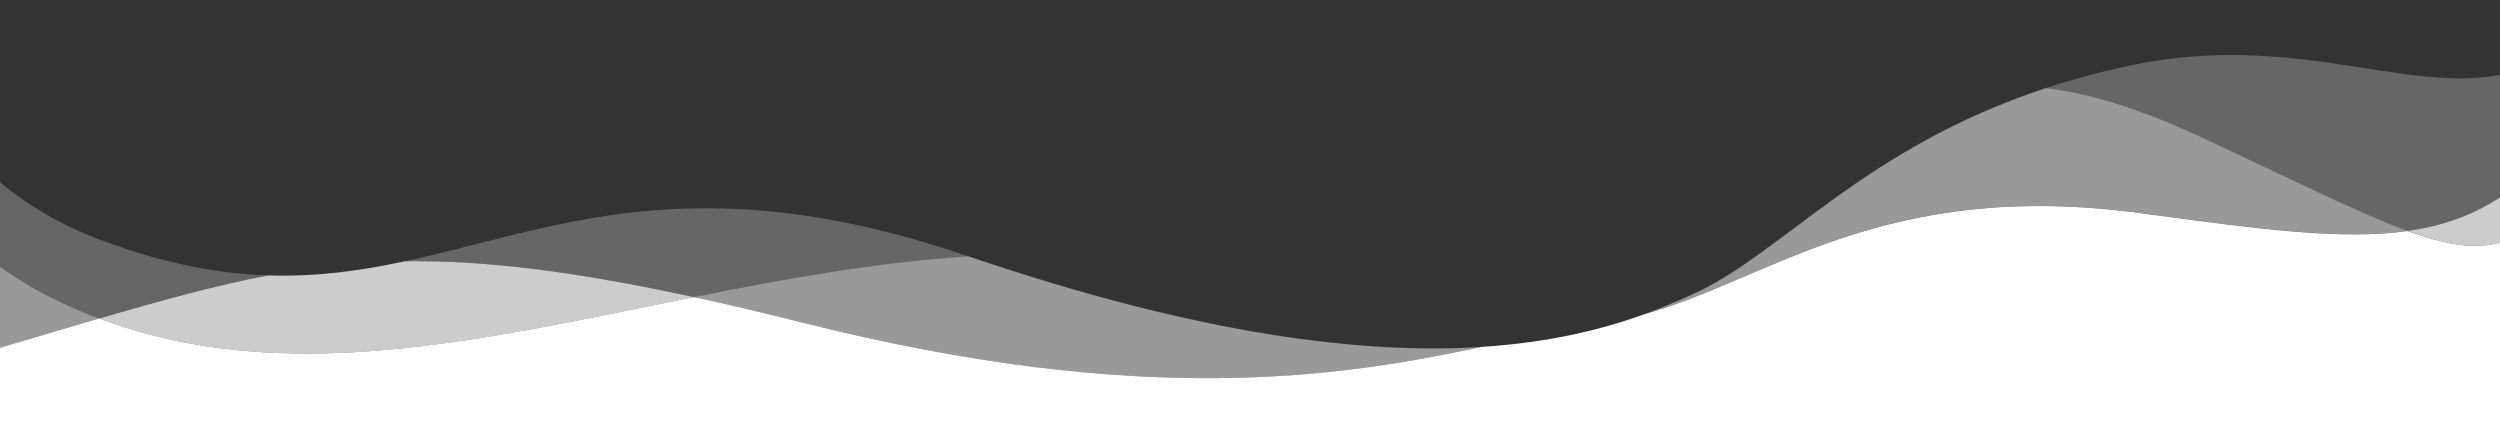 <svg id="Calque_1" data-name="Calque 1" xmlns="http://www.w3.org/2000/svg" viewBox="0 0 1366 231.4"><rect x="0" y="0" width="1366" height="231.4" fill="#333333" stroke="none"/><defs><style>.cls-1,.cls-2,.cls-3,.cls-4{fill:#fff;}.cls-1{fill-rule:evenodd;}.cls-2{opacity:0.75;}.cls-3{opacity:0.5;}.cls-4{opacity:0.25;}</style></defs><path class="cls-1" d="M1366,132.52V231.4H0V190c19.53-5.72,37.42-11.07,54.14-16,101.43,38.16,209.42,11.46,325-11.69,18.67,4,38.73,8.77,60.43,14.22,186.37,46.76,294.34,29.1,370.13,13,37.92-2.42,66.7-9.83,89.28-18,68.58-19.26,131.11-74,271.07-55,64.59,8.74,109.65,14.76,145.54,9.69C1336.87,133.94,1352.49,136.44,1366,132.52Z"/><path class="cls-2" d="M379.09,162.36c-115.53,23.15-223.52,49.85-324.95,11.69,34.26-10,63.67-18.11,92.41-23.58,26.61.88,50.86-2.6,74.73-7.72C264.3,142.18,313,148,379.09,162.36Z"/><path class="cls-2" d="M1366,107.83v24.69c-13.51,3.92-29.13,1.42-50.46-6.35C1334.4,123.52,1350.72,117.81,1366,107.83Z"/><path class="cls-3" d="M54.14,174.05C37.42,178.94,19.53,184.29,0,190V145.76a218,218,0,0,0,35.21,20.37Q44.63,170.5,54.14,174.05Z"/><path class="cls-4" d="M146.55,150.47C117.81,155.94,88.4,164,54.14,174.05q-9.51-3.57-18.93-7.92A218,218,0,0,1,0,145.76V99.54a182.87,182.87,0,0,0,51.08,30C87.15,143.68,118.18,149.55,146.55,150.47Z"/><path class="cls-4" d="M529.22,140.11c-51.43,3.37-101.45,12.5-150.13,22.25C313,148,264.3,142.18,221.28,142.75c81.15-17.41,157.81-53.82,306.86-3Z"/><path class="cls-3" d="M809.65,189.55c-75.79,16.13-183.76,33.79-370.13-13-21.7-5.45-41.76-10.17-60.43-14.22,48.68-9.75,98.7-18.88,150.13-22.25C657.35,183.68,746.26,193.6,809.65,189.55Z"/><path class="cls-3" d="M1315.54,126.17c-35.89,5.07-81-1-145.54-9.69-140-19-202.49,35.78-271.07,55,10.05-3.65,18.87-7.46,26.72-11.05,48.22-22.05,92.6-79.41,192.1-112.27,22.71,2.59,50.25,10.64,84.65,26.64C1253.61,98.66,1289,116.5,1315.54,126.17Z"/><path class="cls-4" d="M1366,40.92v66.91c-15.28,10-31.6,15.69-50.46,18.34-26.54-9.67-61.93-27.51-113.14-51.33-34.4-16-61.94-24.05-84.65-26.64a430.51,430.51,0,0,1,45.8-12.33C1251.8,17.11,1313.11,50.89,1366,40.92Z"/></svg>